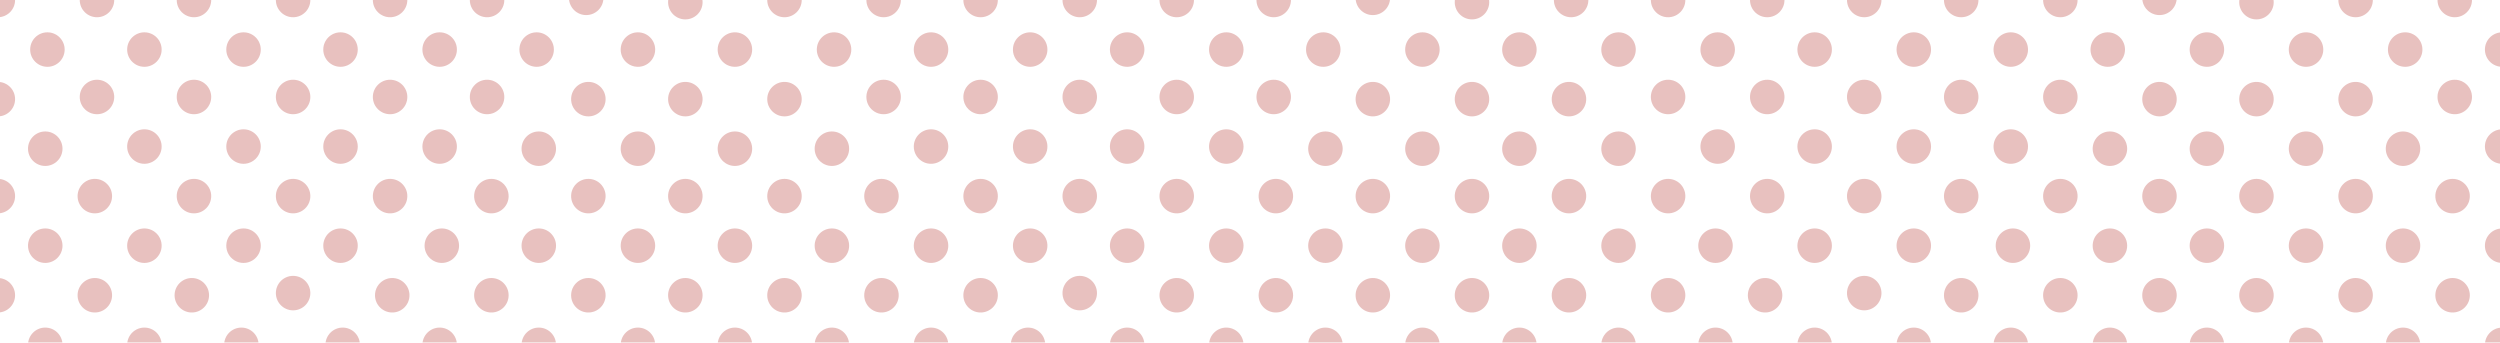 <svg enable-background="new 0 0 1160 159" viewBox="0 0 1160 159" xmlns="http://www.w3.org/2000/svg" xmlns:xlink="http://www.w3.org/1999/xlink"><clipPath id="a"><path d="m0 0h1160v159h-1160z"/></clipPath><g clip-path="url(#a)" fill="#b32f29" opacity=".3"><circle cx="-320" cy="274" r="8"/><circle cx="-297" cy="251" r="8"/><circle cx="-274" cy="228" r="8"/><circle cx="-252" cy="206" r="8"/><circle cx="-229" cy="183" r="8"/><circle cx="-206" cy="160" r="8"/><circle cx="-184" cy="137" r="8"/><circle cx="-160" cy="114" r="8"/><circle cx="-138" cy="91" r="8"/><circle cx="-115" cy="69" r="8"/><circle cx="-92" cy="46" r="8"/><circle cx="-69" cy="23" r="8"/><circle cx="-47" cy="1" r="8"/><circle cx="-23" cy="-23" r="8"/><circle cx="-1" cy="-45" r="8"/><circle cx="22" cy="-68" r="8"/><circle cx="45" cy="-91" r="8"/><circle cx="67" cy="-113" r="8"/><circle cx="90" cy="-136" r="8"/><circle cx="113" cy="-159" r="8"/><circle cx="136" cy="-182" r="8"/><circle cx="159" cy="-205" r="8"/><circle cx="182" cy="-228" r="8"/><circle cx="-298" cy="297" r="8"/><circle cx="-274" cy="274" r="8"/><circle cx="-252" cy="251" r="8"/><circle cx="-229" cy="228" r="8"/><circle cx="-206" cy="206" r="8"/><circle cx="-184" cy="183" r="8"/><circle cx="-161" cy="160" r="8"/><circle cx="-138" cy="137" r="8"/><circle cx="-115" cy="114" r="8"/><circle cx="-92" cy="91" r="8"/><circle cx="-69" cy="69" r="8"/><circle cx="-47" cy="46" r="8"/><circle cx="-24" cy="23" r="8"/><circle cx="-1" r="8"/><circle cx="22" cy="-23" r="8"/><circle cx="45" cy="-45" r="8"/><circle cx="67" cy="-68" r="8"/><circle cx="90" cy="-91" r="8"/><circle cx="113" cy="-113" r="8"/><circle cx="136" cy="-137" r="8"/><circle cx="159" cy="-159" r="8"/><circle cx="182" cy="-182" r="8"/><circle cx="204" cy="-205" r="8"/><circle cx="-275" cy="320" r="8"/><circle cx="-252" cy="296" r="8"/><circle cx="-229" cy="274" r="8"/><circle cx="-206" cy="251" r="8"/><circle cx="-184" cy="228" r="8"/><circle cx="-161" cy="206" r="8"/><circle cx="-138" cy="183" r="8"/><circle cx="-115" cy="160" r="8"/><circle cx="-92" cy="137" r="8"/><circle cx="-69" cy="114" r="8"/><circle cx="-47" cy="91" r="8"/><circle cx="-24" cy="69" r="8"/><circle cx="-1" cy="46" r="8"/><circle cx="22" cy="23" r="8"/><circle cx="45" r="8"/><circle cx="67" cy="-23" r="8"/><circle cx="90" cy="-45" r="8"/><circle cx="113" cy="-68" r="8"/><circle cx="136" cy="-91" r="8"/><circle cx="159" cy="-114" r="8"/><circle cx="182" cy="-137" r="8"/><circle cx="204" cy="-159" r="8"/><circle cx="227" cy="-182" r="8"/><circle cx="-252" cy="342" r="8"/><circle cx="-229" cy="319" r="8"/><circle cx="-206" cy="296" r="8"/><circle cx="-184" cy="274" r="8"/><circle cx="-161" cy="251" r="8"/><circle cx="-138" cy="228" r="8"/><circle cx="-115" cy="206" r="8"/><circle cx="-92" cy="182" r="8"/><circle cx="-69" cy="160" r="8"/><circle cx="-47" cy="137" r="8"/><circle cx="-24" cy="114" r="8"/><circle cx="-1" cy="91" r="8"/><circle cx="21" cy="69" r="8"/><circle cx="45" cy="45" r="8"/><circle cx="67" cy="23" r="8"/><circle cx="90" r="8"/><circle cx="113" cy="-23" r="8"/><circle cx="136" cy="-45" r="8"/><circle cx="158" cy="-68" r="8"/><circle cx="182" cy="-91" r="8"/><circle cx="204" cy="-114" r="8"/><circle cx="227" cy="-137" r="8"/><circle cx="250" cy="-159" r="8"/><circle cx="204" cy="-250" r="8"/><circle cx="228" cy="-274" r="8"/><circle cx="227" cy="-228" r="8"/><circle cx="250" cy="-251" r="8"/><circle cx="250" cy="-205" r="8"/><circle cx="273" cy="-228" r="8"/><circle cx="272" cy="-182" r="8"/><circle cx="296" cy="-205" r="8"/><circle cx="-230" cy="365" r="8"/><circle cx="-206" cy="342" r="8"/><circle cx="-184" cy="319" r="8"/><circle cx="-161" cy="296" r="8"/><circle cx="-138" cy="274" r="8"/><circle cx="-115" cy="251" r="8"/><circle cx="-93" cy="228" r="8"/><circle cx="-69" cy="205" r="8"/><circle cx="-47" cy="182" r="8"/><circle cx="-24" cy="160" r="8"/><circle cx="-1" cy="137" r="8"/><circle cx="21" cy="114" r="8"/><circle cx="44" cy="91" r="8"/><circle cx="67" cy="68" r="8"/><circle cx="90" cy="45" r="8"/><circle cx="113" cy="23" r="8"/><circle cx="136" r="8"/><circle cx="158" cy="-23" r="8"/><circle cx="181" cy="-45" r="8"/><circle cx="204" cy="-69" r="8"/><circle cx="227" cy="-91" r="8"/><circle cx="250" cy="-114" r="8"/><circle cx="272" cy="-137" r="8"/><circle cx="-207" cy="388" r="8"/><circle cx="-184" cy="364" r="8"/><circle cx="-161" cy="342" r="8"/><circle cx="-138" cy="319" r="8"/><circle cx="-115" cy="296" r="8"/><circle cx="-93" cy="274" r="8"/><circle cx="-70" cy="251" r="8"/><circle cx="-47" cy="228" r="8"/><circle cx="-24" cy="205" r="8"/><circle cx="-1" cy="182" r="8"/><circle cx="21" cy="160" r="8"/><circle cx="44" cy="137" r="8"/><circle cx="67" cy="114" r="8"/><circle cx="90" cy="91" r="8"/><circle cx="113" cy="68" r="8"/><circle cx="136" cy="45" r="8"/><circle cx="158" cy="23" r="8"/><circle cx="181" r="8"/><circle cx="204" cy="-23" r="8"/><circle cx="227" cy="-46" r="8"/><circle cx="250" cy="-69" r="8"/><circle cx="272" cy="-91" r="8"/><circle cx="295" cy="-114" r="8"/><circle cx="-184" cy="410" r="8"/><circle cx="-161" cy="387" r="8"/><circle cx="-138" cy="364" r="8"/><circle cx="-115" cy="342" r="8"/><circle cx="-93" cy="319" r="8"/><circle cx="-70" cy="296" r="8"/><circle cx="-47" cy="274" r="8"/><circle cx="-24" cy="250" r="8"/><circle cx="-1" cy="228" r="8"/><circle cx="21" cy="205" r="8"/><circle cx="44" cy="182" r="8"/><circle cx="67" cy="160" r="8"/><circle cx="89" cy="137" r="8"/><circle cx="113" cy="114" r="8"/><circle cx="136" cy="91" r="8"/><circle cx="158" cy="68" r="8"/><circle cx="181" cy="45" r="8"/><circle cx="204" cy="23" r="8"/><circle cx="226" r="8"/><circle cx="250" cy="-23" r="8"/><circle cx="272" cy="-46" r="8"/><circle cx="295" cy="-69" r="8"/><circle cx="318" cy="-91" r="8"/><circle cx="-161" cy="433" r="8"/><circle cx="-138" cy="410" r="8"/><circle cx="-115" cy="387" r="8"/><circle cx="-93" cy="364" r="8"/><circle cx="-70" cy="342" r="8"/><circle cx="-47" cy="319" r="8"/><circle cx="-25" cy="296" r="8"/><circle cx="-1" cy="273" r="8"/><circle cx="21" cy="250" r="8"/><circle cx="44" cy="228" r="8"/><circle cx="67" cy="205" r="8"/><circle cx="89" cy="182" r="8"/><circle cx="112" cy="160" r="8"/><circle cx="136" cy="136" r="8"/><circle cx="158" cy="114" r="8"/><circle cx="181" cy="91" r="8"/><circle cx="204" cy="68" r="8"/><circle cx="226" cy="45" r="8"/><circle cx="249" cy="23" r="8"/><circle cx="272" cy="-1" r="8"/><circle cx="295" cy="-23" r="8"/><circle cx="318" cy="-46" r="8"/><circle cx="340" cy="-69" r="8"/><circle cx="295" cy="-159" r="8"/><circle cx="318" cy="-183" r="8"/><circle cx="318" cy="-137" r="8"/><circle cx="341" cy="-160" r="8"/><circle cx="340" cy="-114" r="8"/><circle cx="364" cy="-137" r="8"/><circle cx="363" cy="-91" r="8"/><circle cx="386" cy="-115" r="8"/><circle cx="45" cy="274" r="8"/><circle cx="68" cy="251" r="8"/><circle cx="91" cy="228" r="8"/><circle cx="113" cy="206" r="8"/><circle cx="136" cy="183" r="8"/><circle cx="159" cy="160" r="8"/><circle cx="182" cy="137" r="8"/><circle cx="205" cy="114" r="8"/><circle cx="228" cy="91" r="8"/><circle cx="250" cy="69" r="8"/><circle cx="273" cy="46" r="8"/><circle cx="296" cy="23" r="8"/><circle cx="318" cy="1" r="8"/><circle cx="342" cy="-23" r="8"/><circle cx="364" cy="-45" r="8"/><circle cx="387" cy="-68" r="8"/><circle cx="410" cy="-91" r="8"/><circle cx="432" cy="-113" r="8"/><circle cx="455" cy="-136" r="8"/><circle cx="478" cy="-159" r="8"/><circle cx="501" cy="-182" r="8"/><circle cx="524" cy="-205" r="8"/><circle cx="547" cy="-228" r="8"/><circle cx="67" cy="297" r="8"/><circle cx="91" cy="274" r="8"/><circle cx="113" cy="251" r="8"/><circle cx="136" cy="228" r="8"/><circle cx="159" cy="206" r="8"/><circle cx="182" cy="183" r="8"/><circle cx="204" cy="160" r="8"/><circle cx="228" cy="137" r="8"/><circle cx="250" cy="114" r="8"/><circle cx="273" cy="91" r="8"/><circle cx="296" cy="69" r="8"/><circle cx="318" cy="46" r="8"/><circle cx="341" cy="23" r="8"/><circle cx="364" r="8"/><circle cx="387" cy="-23" r="8"/><circle cx="410" cy="-45" r="8"/><circle cx="432" cy="-68" r="8"/><circle cx="455" cy="-91" r="8"/><circle cx="478" cy="-113" r="8"/><circle cx="501" cy="-137" r="8"/><circle cx="524" cy="-159" r="8"/><circle cx="547" cy="-182" r="8"/><circle cx="569" cy="-205" r="8"/><circle cx="90" cy="320" r="8"/><circle cx="113" cy="296" r="8"/><circle cx="136" cy="274" r="8"/><circle cx="159" cy="251" r="8"/><circle cx="182" cy="228" r="8"/><circle cx="204" cy="206" r="8"/><circle cx="227" cy="183" r="8"/><circle cx="250" cy="160" r="8"/><circle cx="273" cy="137" r="8"/><circle cx="296" cy="114" r="8"/><circle cx="318" cy="91" r="8"/><circle cx="341" cy="69" r="8"/><circle cx="364" cy="46" r="8"/><circle cx="387" cy="23" r="8"/><circle cx="410" r="8"/><circle cx="432" cy="-23" r="8"/><circle cx="455" cy="-45" r="8"/><circle cx="478" cy="-68" r="8"/><circle cx="501" cy="-91" r="8"/><circle cx="524" cy="-114" r="8"/><circle cx="547" cy="-137" r="8"/><circle cx="569" cy="-159" r="8"/><circle cx="592" cy="-182" r="8"/><circle cx="113" cy="342" r="8"/><circle cx="136" cy="319" r="8"/><circle cx="159" cy="296" r="8"/><circle cx="182" cy="274" r="8"/><circle cx="204" cy="251" r="8"/><circle cx="227" cy="228" r="8"/><circle cx="250" cy="206" r="8"/><circle cx="273" cy="182" r="8"/><circle cx="296" cy="160" r="8"/><circle cx="318" cy="137" r="8"/><circle cx="341" cy="114" r="8"/><circle cx="364" cy="91" r="8"/><circle cx="386" cy="69" r="8"/><circle cx="410" cy="45" r="8"/><circle cx="432" cy="23" r="8"/><circle cx="455" r="8"/><circle cx="478" cy="-23" r="8"/><circle cx="501" cy="-45" r="8"/><circle cx="523" cy="-68" r="8"/><circle cx="547" cy="-91" r="8"/><circle cx="569" cy="-114" r="8"/><circle cx="592" cy="-137" r="8"/><circle cx="615" cy="-159" r="8"/><circle cx="569" cy="-250" r="8"/><circle cx="593" cy="-274" r="8"/><circle cx="592" cy="-228" r="8"/><circle cx="615" cy="-251" r="8"/><circle cx="615" cy="-205" r="8"/><circle cx="638" cy="-228" r="8"/><circle cx="637" cy="-182" r="8"/><circle cx="661" cy="-205" r="8"/><circle cx="136" cy="365" r="8"/><circle cx="159" cy="342" r="8"/><circle cx="182" cy="319" r="8"/><circle cx="204" cy="296" r="8"/><circle cx="227" cy="274" r="8"/><circle cx="250" cy="251" r="8"/><circle cx="272" cy="228" r="8"/><circle cx="296" cy="205" r="8"/><circle cx="318" cy="182" r="8"/><circle cx="341" cy="160" r="8"/><circle cx="364" cy="137" r="8"/><circle cx="386" cy="114" r="8"/><circle cx="409" cy="91" r="8"/><circle cx="432" cy="68" r="8"/><circle cx="455" cy="45" r="8"/><circle cx="478" cy="23" r="8"/><circle cx="501" r="8"/><circle cx="523" cy="-23" r="8"/><circle cx="546" cy="-45" r="8"/><circle cx="569" cy="-69" r="8"/><circle cx="592" cy="-91" r="8"/><circle cx="615" cy="-114" r="8"/><circle cx="637" cy="-137" r="8"/><circle cx="158" cy="388" r="8"/><circle cx="182" cy="364" r="8"/><circle cx="204" cy="342" r="8"/><circle cx="227" cy="319" r="8"/><circle cx="250" cy="296" r="8"/><circle cx="272" cy="274" r="8"/><circle cx="295" cy="251" r="8"/><circle cx="318" cy="228" r="8"/><circle cx="341" cy="205" r="8"/><circle cx="364" cy="182" r="8"/><circle cx="386" cy="160" r="8"/><circle cx="409" cy="137" r="8"/><circle cx="432" cy="114" r="8"/><circle cx="455" cy="91" r="8"/><circle cx="478" cy="68" r="8"/><circle cx="501" cy="45" r="8"/><circle cx="523" cy="23" r="8"/><circle cx="546" r="8"/><circle cx="569" cy="-23" r="8"/><circle cx="592" cy="-46" r="8"/><circle cx="615" cy="-69" r="8"/><circle cx="637" cy="-91" r="8"/><circle cx="660" cy="-114" r="8"/><circle cx="181" cy="410" r="8"/><circle cx="204" cy="387" r="8"/><circle cx="227" cy="364" r="8"/><circle cx="250" cy="342" r="8"/><circle cx="272" cy="319" r="8"/><circle cx="295" cy="296" r="8"/><circle cx="318" cy="274" r="8"/><circle cx="341" cy="250" r="8"/><circle cx="364" cy="228" r="8"/><circle cx="386" cy="205" r="8"/><circle cx="409" cy="182" r="8"/><circle cx="432" cy="160" r="8"/><circle cx="455" cy="137" r="8"/><circle cx="478" cy="114" r="8"/><circle cx="501" cy="91" r="8"/><circle cx="523" cy="68" r="8"/><circle cx="546" cy="45" r="8"/><circle cx="569" cy="23" r="8"/><circle cx="591" r="8"/><circle cx="615" cy="-23" r="8"/><circle cx="637" cy="-46" r="8"/><circle cx="660" cy="-69" r="8"/><circle cx="683" cy="-91" r="8"/><circle cx="204" cy="433" r="8"/><circle cx="227" cy="410" r="8"/><circle cx="250" cy="387" r="8"/><circle cx="272" cy="364" r="8"/><circle cx="295" cy="342" r="8"/><circle cx="318" cy="319" r="8"/><circle cx="340" cy="296" r="8"/><circle cx="364" cy="273" r="8"/><circle cx="386" cy="250" r="8"/><circle cx="409" cy="228" r="8"/><circle cx="432" cy="205" r="8"/><circle cx="455" cy="182" r="8"/><circle cx="477" cy="160" r="8"/><circle cx="501" cy="136" r="8"/><circle cx="523" cy="114" r="8"/><circle cx="546" cy="91" r="8"/><circle cx="569" cy="68" r="8"/><circle cx="591" cy="45" r="8"/><circle cx="614" cy="23" r="8"/><circle cx="637" cy="-1" r="8"/><circle cx="660" cy="-23" r="8"/><circle cx="683" cy="-46" r="8"/><circle cx="705" cy="-69" r="8"/><circle cx="660" cy="-159" r="8"/><circle cx="683" cy="-183" r="8"/><circle cx="683" cy="-137" r="8"/><circle cx="706" cy="-160" r="8"/><circle cx="705" cy="-114" r="8"/><circle cx="729" cy="-137" r="8"/><circle cx="728" cy="-91" r="8"/><circle cx="751" cy="-115" r="8"/><circle cx="409" cy="274" r="8"/><circle cx="432" cy="251" r="8"/><circle cx="455" cy="228" r="8"/><circle cx="478" cy="206" r="8"/><circle cx="501" cy="183" r="8"/><circle cx="523" cy="160" r="8"/><circle cx="546" cy="137" r="8"/><circle cx="569" cy="114" r="8"/><circle cx="592" cy="91" r="8"/><circle cx="615" cy="69" r="8"/><circle cx="637" cy="46" r="8"/><circle cx="660" cy="23" r="8"/><circle cx="683" cy="1" r="8"/><circle cx="706" cy="-23" r="8"/><circle cx="729" cy="-45" r="8"/><circle cx="751" cy="-68" r="8"/><circle cx="774" cy="-91" r="8"/><circle cx="797" cy="-113" r="8"/><circle cx="820" cy="-136" r="8"/><circle cx="843" cy="-159" r="8"/><circle cx="866" cy="-182" r="8"/><circle cx="888" cy="-205" r="8"/><circle cx="911" cy="-228" r="8"/><circle cx="432" cy="297" r="8"/><circle cx="455" cy="274" r="8"/><circle cx="478" cy="251" r="8"/><circle cx="501" cy="228" r="8"/><circle cx="523" cy="206" r="8"/><circle cx="546" cy="183" r="8"/><circle cx="569" cy="160" r="8"/><circle cx="592" cy="137" r="8"/><circle cx="615" cy="114" r="8"/><circle cx="637" cy="91" r="8"/><circle cx="660" cy="69" r="8"/><circle cx="683" cy="46" r="8"/><circle cx="705" cy="23" r="8"/><circle cx="729" r="8"/><circle cx="751" cy="-23" r="8"/><circle cx="774" cy="-45" r="8"/><circle cx="797" cy="-68" r="8"/><circle cx="820" cy="-91" r="8"/><circle cx="842" cy="-113" r="8"/><circle cx="866" cy="-137" r="8"/><circle cx="888" cy="-159" r="8"/><circle cx="911" cy="-182" r="8"/><circle cx="934" cy="-205" r="8"/><circle cx="455" cy="320" r="8"/><circle cx="478" cy="296" r="8"/><circle cx="501" cy="274" r="8"/><circle cx="523" cy="251" r="8"/><circle cx="546" cy="228" r="8"/><circle cx="569" cy="206" r="8"/><circle cx="591" cy="183" r="8"/><circle cx="615" cy="160" r="8"/><circle cx="637" cy="137" r="8"/><circle cx="660" cy="114" r="8"/><circle cx="683" cy="91" r="8"/><circle cx="705" cy="69" r="8"/><circle cx="728" cy="46" r="8"/><circle cx="751" cy="23" r="8"/><circle cx="774" r="8"/><circle cx="797" cy="-23" r="8"/><circle cx="820" cy="-45" r="8"/><circle cx="842" cy="-68" r="8"/><circle cx="865" cy="-91" r="8"/><circle cx="888" cy="-114" r="8"/><circle cx="911" cy="-137" r="8"/><circle cx="934" cy="-159" r="8"/><circle cx="956" cy="-182" r="8"/><circle cx="477" cy="342" r="8"/><circle cx="501" cy="319" r="8"/><circle cx="523" cy="296" r="8"/><circle cx="546" cy="274" r="8"/><circle cx="569" cy="251" r="8"/><circle cx="591" cy="228" r="8"/><circle cx="614" cy="206" r="8"/><circle cx="637" cy="182" r="8"/><circle cx="660" cy="160" r="8"/><circle cx="683" cy="137" r="8"/><circle cx="705" cy="114" r="8"/><circle cx="728" cy="91" r="8"/><circle cx="751" cy="69" r="8"/><circle cx="774" cy="45" r="8"/><circle cx="797" cy="23" r="8"/><circle cx="820" r="8"/><circle cx="842" cy="-23" r="8"/><circle cx="865" cy="-45" r="8"/><circle cx="888" cy="-68" r="8"/><circle cx="911" cy="-91" r="8"/><circle cx="934" cy="-114" r="8"/><circle cx="956" cy="-137" r="8"/><circle cx="979" cy="-159" r="8"/><circle cx="934" cy="-250" r="8"/><circle cx="957" cy="-274" r="8"/><circle cx="956" cy="-228" r="8"/><circle cx="980" cy="-251" r="8"/><circle cx="979" cy="-205" r="8"/><circle cx="1002" cy="-228" r="8"/><circle cx="1002" cy="-182" r="8"/><circle cx="1025" cy="-205" r="8"/><circle cx="500" cy="365" r="8"/><circle cx="523" cy="342" r="8"/><circle cx="546" cy="319" r="8"/><circle cx="569" cy="296" r="8"/><circle cx="591" cy="274" r="8"/><circle cx="614" cy="251" r="8"/><circle cx="637" cy="228" r="8"/><circle cx="660" cy="205" r="8"/><circle cx="683" cy="182" r="8"/><circle cx="705" cy="160" r="8"/><circle cx="728" cy="137" r="8"/><circle cx="751" cy="114" r="8"/><circle cx="774" cy="91" r="8"/><circle cx="797" cy="68" r="8"/><circle cx="820" cy="45" r="8"/><circle cx="842" cy="23" r="8"/><circle cx="865" r="8"/><circle cx="888" cy="-23" r="8"/><circle cx="910" cy="-45" r="8"/><circle cx="934" cy="-69" r="8"/><circle cx="956" cy="-91" r="8"/><circle cx="979" cy="-114" r="8"/><circle cx="1002" cy="-137" r="8"/><circle cx="523" cy="388" r="8"/><circle cx="546" cy="364" r="8"/><circle cx="569" cy="342" r="8"/><circle cx="591" cy="319" r="8"/><circle cx="614" cy="296" r="8"/><circle cx="637" cy="274" r="8"/><circle cx="659" cy="251" r="8"/><circle cx="683" cy="228" r="8"/><circle cx="705" cy="205" r="8"/><circle cx="728" cy="182" r="8"/><circle cx="751" cy="160" r="8"/><circle cx="774" cy="137" r="8"/><circle cx="796" cy="114" r="8"/><circle cx="820" cy="91" r="8"/><circle cx="842" cy="68" r="8"/><circle cx="865" cy="45" r="8"/><circle cx="888" cy="23" r="8"/><circle cx="910" r="8"/><circle cx="933" cy="-23" r="8"/><circle cx="956" cy="-46" r="8"/><circle cx="979" cy="-69" r="8"/><circle cx="1002" cy="-91" r="8"/><circle cx="1024" cy="-114" r="8"/><circle cx="545" cy="410" r="8"/><circle cx="569" cy="387" r="8"/><circle cx="591" cy="364" r="8"/><circle cx="614" cy="342" r="8"/><circle cx="637" cy="319" r="8"/><circle cx="659" cy="296" r="8"/><circle cx="682" cy="274" r="8"/><circle cx="705" cy="250" r="8"/><circle cx="728" cy="228" r="8"/><circle cx="751" cy="205" r="8"/><circle cx="774" cy="182" r="8"/><circle cx="796" cy="160" r="8"/><circle cx="819" cy="137" r="8"/><circle cx="842" cy="114" r="8"/><circle cx="865" cy="91" r="8"/><circle cx="888" cy="68" r="8"/><circle cx="910" cy="45" r="8"/><circle cx="933" cy="23" r="8"/><circle cx="956" r="8"/><circle cx="979" cy="-23" r="8"/><circle cx="1002" cy="-46" r="8"/><circle cx="1024" cy="-69" r="8"/><circle cx="1047" cy="-91" r="8"/><circle cx="568" cy="433" r="8"/><circle cx="591" cy="410" r="8"/><circle cx="614" cy="387" r="8"/><circle cx="637" cy="364" r="8"/><circle cx="659" cy="342" r="8"/><circle cx="682" cy="319" r="8"/><circle cx="705" cy="296" r="8"/><circle cx="728" cy="273" r="8"/><circle cx="751" cy="250" r="8"/><circle cx="774" cy="228" r="8"/><circle cx="796" cy="205" r="8"/><circle cx="819" cy="182" r="8"/><circle cx="842" cy="160" r="8"/><circle cx="865" cy="136" r="8"/><circle cx="888" cy="114" r="8"/><circle cx="910" cy="91" r="8"/><circle cx="933" cy="68" r="8"/><circle cx="956" cy="45" r="8"/><circle cx="978" cy="23" r="8"/><circle cx="1002" cy="-1" r="8"/><circle cx="1024" cy="-23" r="8"/><circle cx="1047" cy="-46" r="8"/><circle cx="1070" cy="-69" r="8"/><circle cx="1024" cy="-159" r="8"/><circle cx="1048" cy="-183" r="8"/><circle cx="1047" cy="-137" r="8"/><circle cx="1071" cy="-160" r="8"/><circle cx="1070" cy="-114" r="8"/><circle cx="1093" cy="-137" r="8"/><circle cx="1093" cy="-91" r="8"/><circle cx="1116" cy="-115" r="8"/><circle cx="774" cy="274" r="8"/><circle cx="797" cy="251" r="8"/><circle cx="820" cy="228" r="8"/><circle cx="842" cy="206" r="8"/><circle cx="865" cy="183" r="8"/><circle cx="888" cy="160" r="8"/><circle cx="910" cy="137" r="8"/><circle cx="934" cy="114" r="8"/><circle cx="956" cy="91" r="8"/><circle cx="979" cy="69" r="8"/><circle cx="1002" cy="46" r="8"/><circle cx="1024" cy="23" r="8"/><circle cx="1047" cy="1" r="8"/><circle cx="1071" cy="-23" r="8"/><circle cx="1093" cy="-45" r="8"/><circle cx="1116" cy="-68" r="8"/><circle cx="1139" cy="-91" r="8"/><circle cx="1161" cy="-113" r="8"/><circle cx="1184" cy="-136" r="8"/><circle cx="1207" cy="-159" r="8"/><circle cx="1230" cy="-182" r="8"/><circle cx="1253" cy="-205" r="8"/><circle cx="1275" cy="-228" r="8"/><circle cx="796" cy="297" r="8"/><circle cx="820" cy="274" r="8"/><circle cx="842" cy="251" r="8"/><circle cx="865" cy="228" r="8"/><circle cx="888" cy="206" r="8"/><circle cx="910" cy="183" r="8"/><circle cx="933" cy="160" r="8"/><circle cx="956" cy="137" r="8"/><circle cx="979" cy="114" r="8"/><circle cx="1002" cy="91" r="8"/><circle cx="1024" cy="69" r="8"/><circle cx="1047" cy="46" r="8"/><circle cx="1070" cy="23" r="8"/><circle cx="1093" r="8"/><circle cx="1116" cy="-23" r="8"/><circle cx="1139" cy="-45" r="8"/><circle cx="1161" cy="-68" r="8"/><circle cx="1184" cy="-91" r="8"/><circle cx="1207" cy="-113" r="8"/><circle cx="1230" cy="-137" r="8"/><circle cx="1253" cy="-159" r="8"/><circle cx="1275" cy="-182" r="8"/><circle cx="1298" cy="-205" r="8"/><circle cx="819" cy="320" r="8"/><circle cx="842" cy="296" r="8"/><circle cx="865" cy="274" r="8"/><circle cx="888" cy="251" r="8"/><circle cx="910" cy="228" r="8"/><circle cx="933" cy="206" r="8"/><circle cx="956" cy="183" r="8"/><circle cx="979" cy="160" r="8"/><circle cx="1002" cy="137" r="8"/><circle cx="1024" cy="114" r="8"/><circle cx="1047" cy="91" r="8"/><circle cx="1070" cy="69" r="8"/><circle cx="1093" cy="46" r="8"/><circle cx="1116" cy="23" r="8"/><circle cx="1139" r="8"/><circle cx="1161" cy="-23" r="8"/><circle cx="1184" cy="-45" r="8"/><circle cx="1207" cy="-68" r="8"/><circle cx="1229" cy="-91" r="8"/><circle cx="1253" cy="-114" r="8"/><circle cx="1275" cy="-137" r="8"/><circle cx="1298" cy="-159" r="8"/><circle cx="1321" cy="-182" r="8"/><circle cx="842" cy="342" r="8"/><circle cx="865" cy="319" r="8"/><circle cx="888" cy="296" r="8"/><circle cx="910" cy="274" r="8"/><circle cx="933" cy="251" r="8"/><circle cx="956" cy="228" r="8"/><circle cx="978" cy="206" r="8"/><circle cx="1002" cy="182" r="8"/><circle cx="1024" cy="160" r="8"/><circle cx="1047" cy="137" r="8"/><circle cx="1070" cy="114" r="8"/><circle cx="1093" cy="91" r="8"/><circle cx="1115" cy="69" r="8"/><circle cx="1139" cy="45" r="8"/><circle cx="1161" cy="23" r="8"/><circle cx="1184" r="8"/><circle cx="1207" cy="-23" r="8"/><circle cx="1229" cy="-45" r="8"/><circle cx="1252" cy="-68" r="8"/><circle cx="1275" cy="-91" r="8"/><circle cx="1298" cy="-114" r="8"/><circle cx="1321" cy="-137" r="8"/><circle cx="1344" cy="-159" r="8"/><circle cx="1298" cy="-250" r="8"/><circle cx="1321" cy="-274" r="8"/><circle cx="1321" cy="-228" r="8"/><circle cx="1344" cy="-251" r="8"/><circle cx="1344" cy="-205" r="8"/><circle cx="1367" cy="-228" r="8"/><circle cx="1366" cy="-182" r="8"/><circle cx="1390" cy="-205" r="8"/><circle cx="864" cy="365" r="8"/><circle cx="888" cy="342" r="8"/><circle cx="910" cy="319" r="8"/><circle cx="933" cy="296" r="8"/><circle cx="956" cy="274" r="8"/><circle cx="978" cy="251" r="8"/><circle cx="1001" cy="228" r="8"/><circle cx="1024" cy="205" r="8"/><circle cx="1047" cy="182" r="8"/><circle cx="1070" cy="160" r="8"/><circle cx="1093" cy="137" r="8"/><circle cx="1115" cy="114" r="8"/><circle cx="1138" cy="91" r="8"/><circle cx="1161" cy="68" r="8"/><circle cx="1184" cy="45" r="8"/><circle cx="1207" cy="23" r="8"/><circle cx="1229" r="8"/><circle cx="1252" cy="-23" r="8"/><circle cx="1275" cy="-45" r="8"/><circle cx="1298" cy="-69" r="8"/><circle cx="1321" cy="-91" r="8"/><circle cx="1344" cy="-114" r="8"/><circle cx="1366" cy="-137" r="8"/><circle cx="887" cy="388" r="8"/><circle cx="910" cy="364" r="8"/><circle cx="933" cy="342" r="8"/><circle cx="956" cy="319" r="8"/><circle cx="978" cy="296" r="8"/><circle cx="1001" cy="274" r="8"/><circle cx="1024" cy="251" r="8"/><circle cx="1047" cy="228" r="8"/><circle cx="1070" cy="205" r="8"/><circle cx="1093" cy="182" r="8"/><circle cx="1115" cy="160" r="8"/><circle cx="1138" cy="137" r="8"/><circle cx="1161" cy="114" r="8"/><circle cx="1184" cy="91" r="8"/><circle cx="1207" cy="68" r="8"/><circle cx="1229" cy="45" r="8"/><circle cx="1252" cy="23" r="8"/><circle cx="1275" r="8"/><circle cx="1298" cy="-23" r="8"/><circle cx="1321" cy="-46" r="8"/><circle cx="1344" cy="-69" r="8"/><circle cx="1366" cy="-91" r="8"/><circle cx="1389" cy="-114" r="8"/><circle cx="910" cy="410" r="8"/><circle cx="933" cy="387" r="8"/><circle cx="956" cy="364" r="8"/><circle cx="978" cy="342" r="8"/><circle cx="1001" cy="319" r="8"/><circle cx="1024" cy="296" r="8"/><circle cx="1047" cy="274" r="8"/><circle cx="1070" cy="250" r="8"/><circle cx="1093" cy="228" r="8"/><circle cx="1115" cy="205" r="8"/><circle cx="1138" cy="182" r="8"/><circle cx="1161" cy="160" r="8"/><circle cx="1183" cy="137" r="8"/><circle cx="1207" cy="114" r="8"/><circle cx="1229" cy="91" r="8"/><circle cx="1252" cy="68" r="8"/><circle cx="1275" cy="45" r="8"/><circle cx="1298" cy="23" r="8"/><circle cx="1320" r="8"/><circle cx="1344" cy="-23" r="8"/><circle cx="1366" cy="-46" r="8"/><circle cx="1389" cy="-69" r="8"/><circle cx="1412" cy="-91" r="8"/><circle cx="932" cy="433" r="8"/><circle cx="956" cy="410" r="8"/><circle cx="978" cy="387" r="8"/><circle cx="1001" cy="364" r="8"/><circle cx="1024" cy="342" r="8"/><circle cx="1047" cy="319" r="8"/><circle cx="1069" cy="296" r="8"/><circle cx="1093" cy="273" r="8"/><circle cx="1115" cy="250" r="8"/><circle cx="1138" cy="228" r="8"/><circle cx="1161" cy="205" r="8"/><circle cx="1183" cy="182" r="8"/><circle cx="1206" cy="160" r="8"/><circle cx="1229" cy="136" r="8"/><circle cx="1252" cy="114" r="8"/><circle cx="1275" cy="91" r="8"/><circle cx="1298" cy="68" r="8"/><circle cx="1320" cy="45" r="8"/><circle cx="1343" cy="23" r="8"/><circle cx="1366" cy="-1" r="8"/><circle cx="1389" cy="-23" r="8"/><circle cx="1412" cy="-46" r="8"/><circle cx="1434" cy="-69" r="8"/><circle cx="1389" cy="-159" r="8"/><circle cx="1412" cy="-183" r="8"/><circle cx="1412" cy="-137" r="8"/><circle cx="1435" cy="-160" r="8"/><circle cx="1434" cy="-114" r="8"/><circle cx="1458" cy="-137" r="8"/><circle cx="1457" cy="-91" r="8"/><circle cx="1480" cy="-115" r="8"/></g></svg>